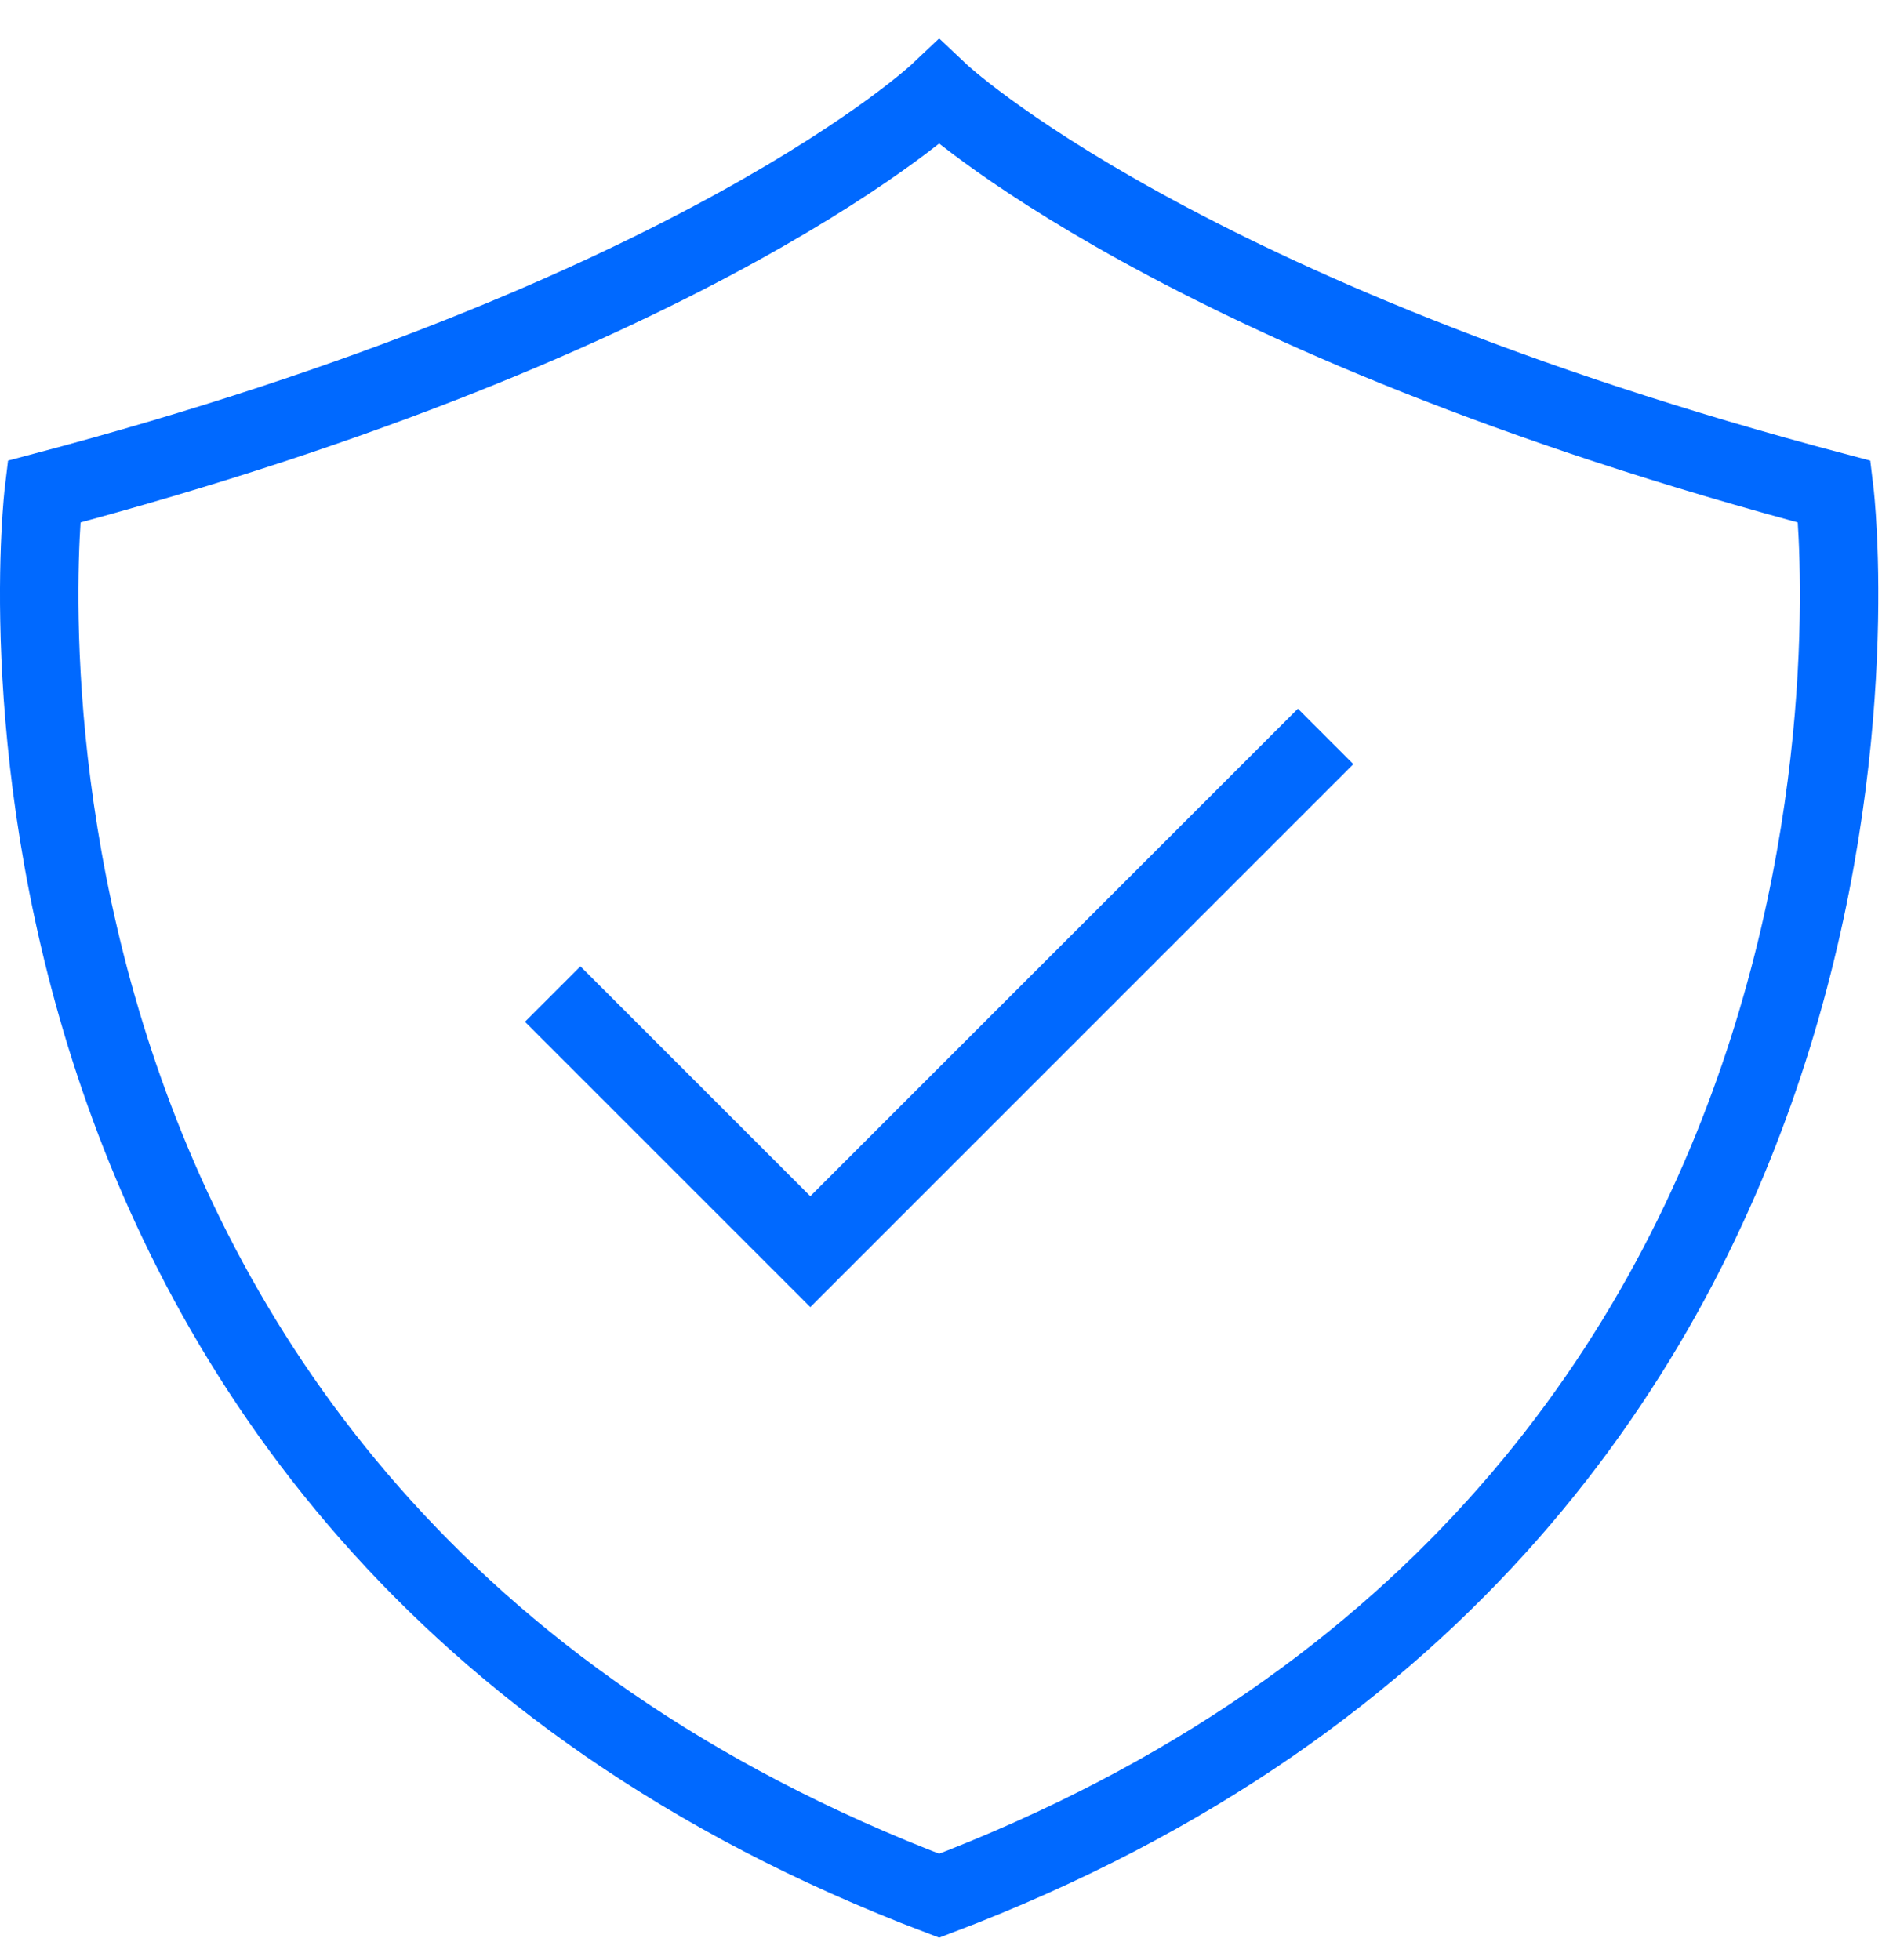 <svg viewBox="0 0 48 50" fill="none" xmlns="http://www.w3.org/2000/svg"><path d="M14.096 25.357L20.667 31.928L33.81 18.785M23.953 48.357C-2.004 38.499 1.117 12.542 1.117 12.542C17.875 8.107 23.953 2.357 23.953 2.357C23.953 2.357 30.032 8.107 46.789 12.542C46.789 12.542 49.91 38.499 23.953 48.357Z" stroke="#0069FF" stroke-width="2" stroke-miterlimit="10"></path></svg>